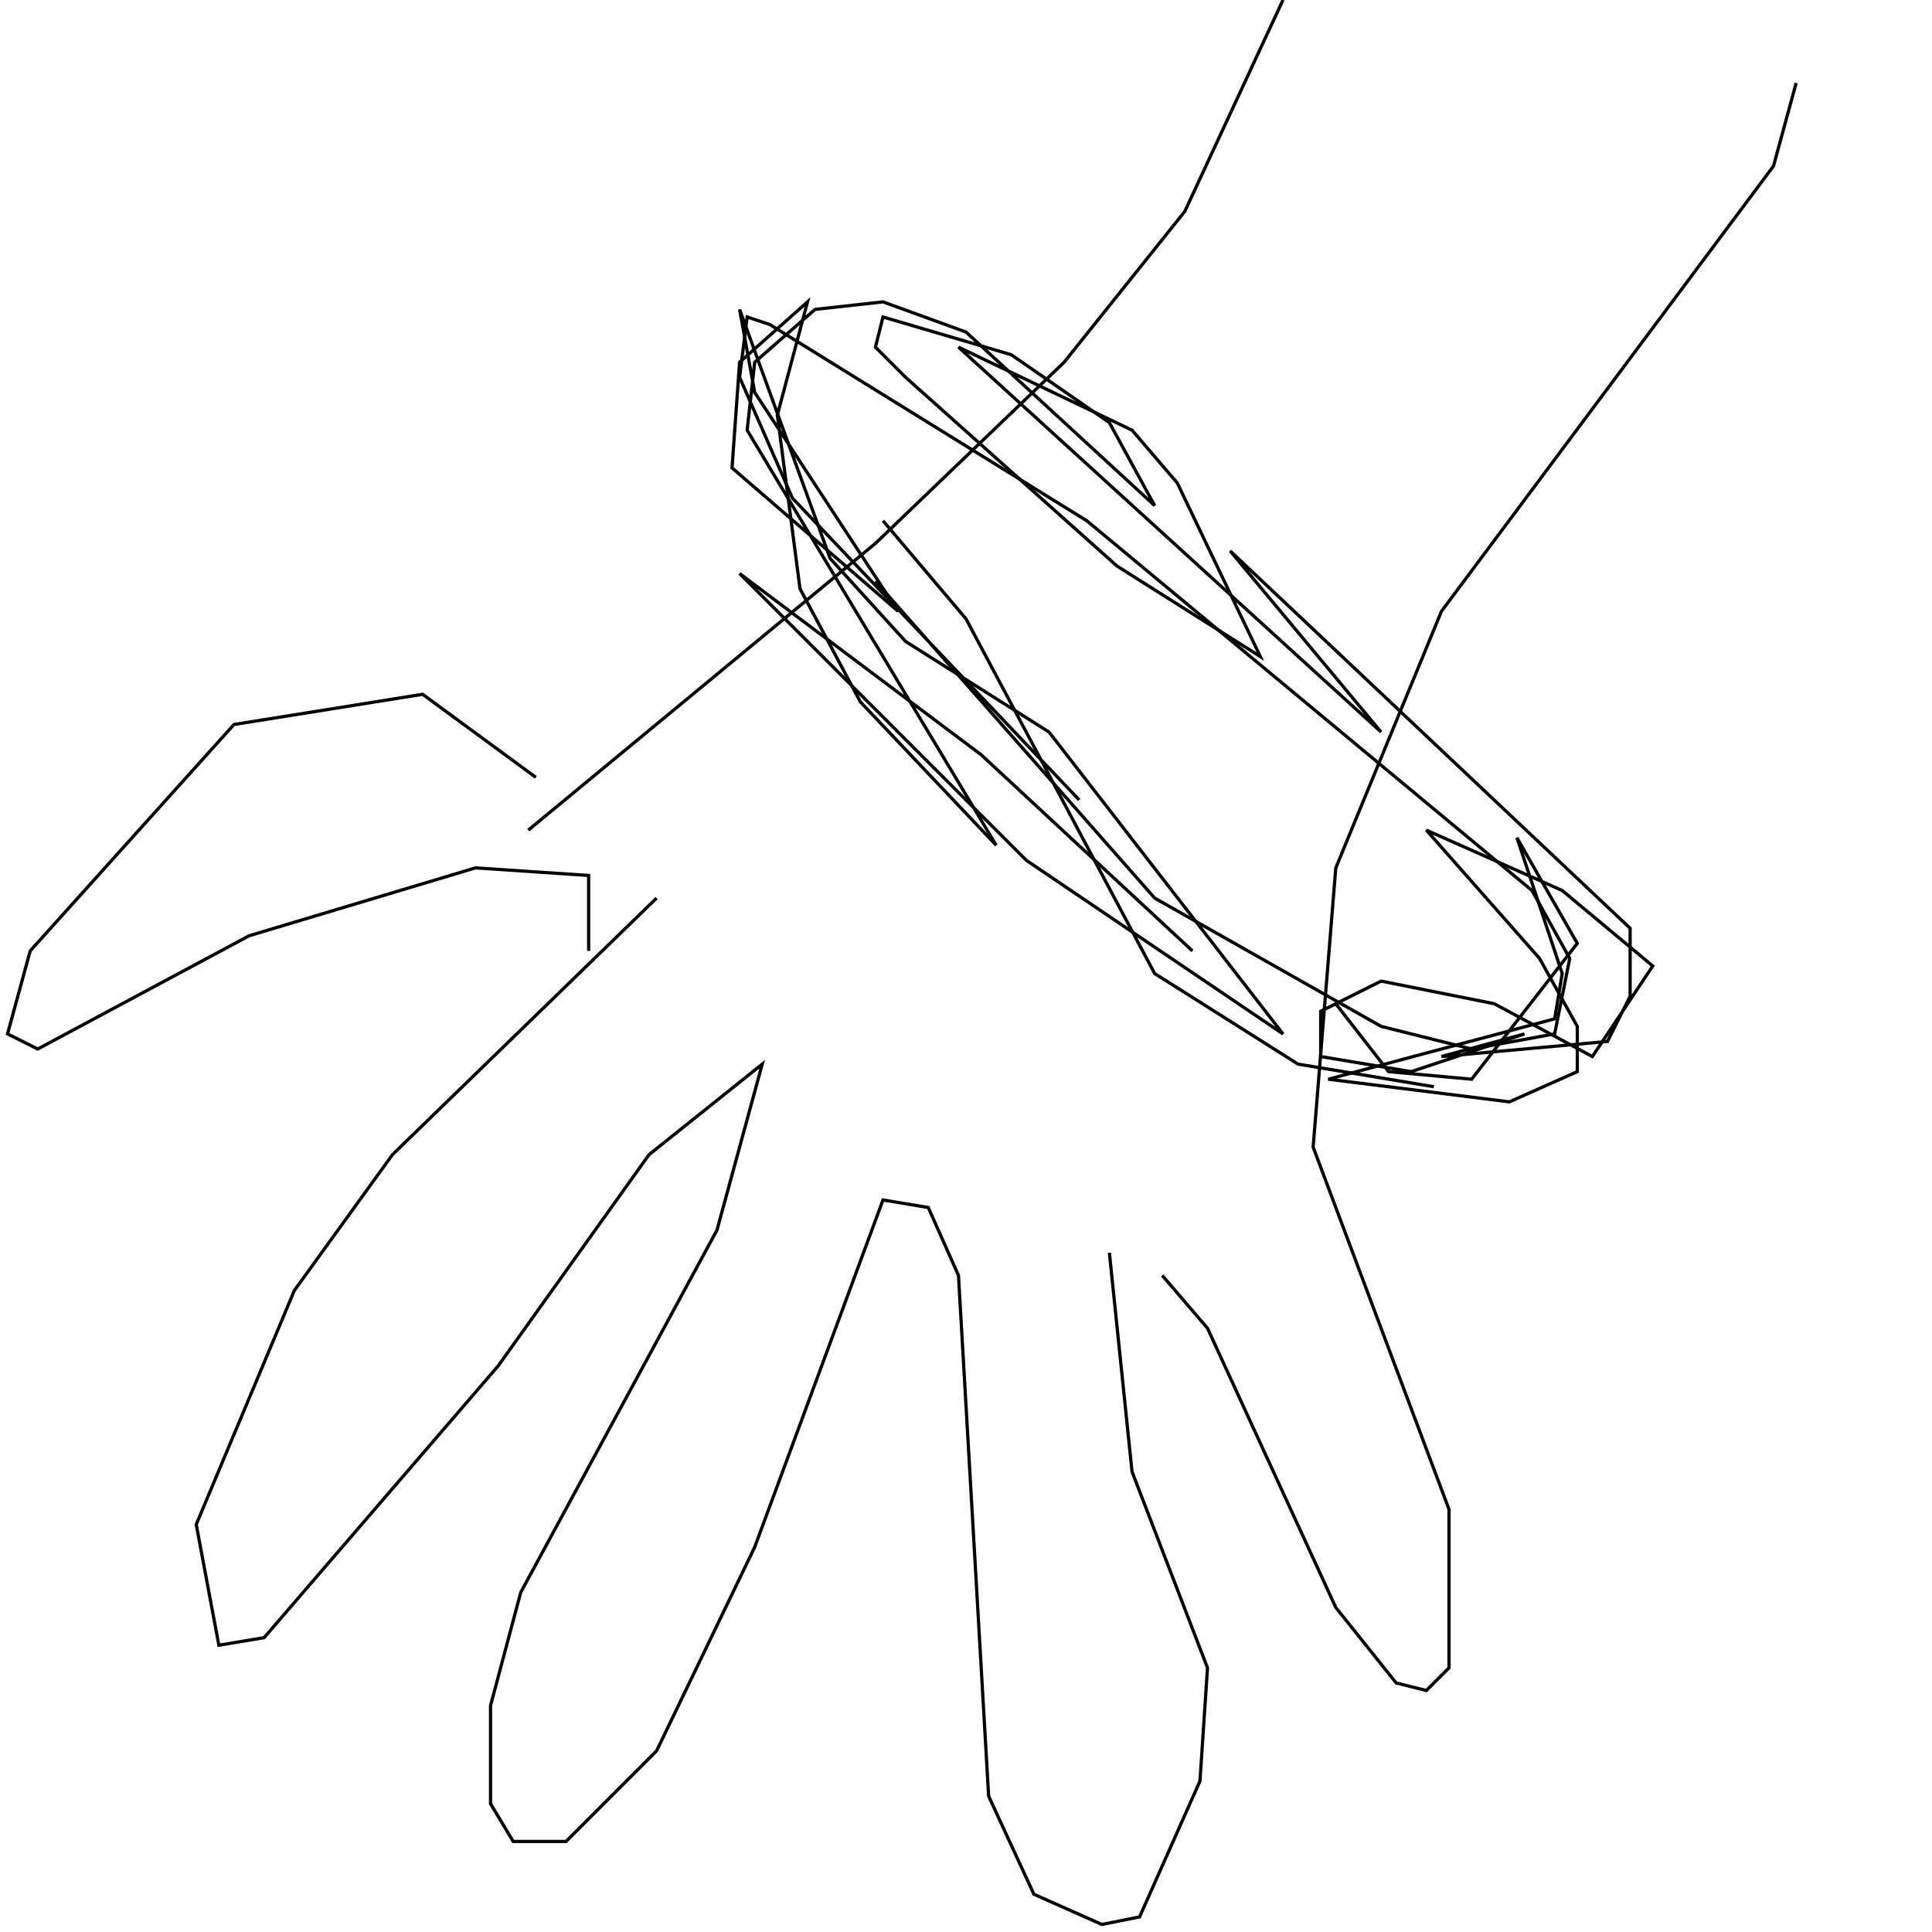 <?xml version="1.0" encoding="UTF-8" standalone="no"?>
<!--Created with ndjsontosvg (https:https://github.com/thompson318/ndjsontosvg) 
	from the simplified Google quickdraw data set. key_id = 5696490796220416-->
<svg width="600" height="600"
	xmlns="http://www.w3.org/2000/svg">
	xmlns:ndjsontosvg="https://github.com/thompson318/ndjsontosvg"
	xmlns:quickdraw="https://quickdraw.withgoogle.com/data"
	xmlns:scikit-surgery="https://doi.org/10.1007/s11548-020-02180-5">

	<rect width="100%" height="100%" fill="white" />
	<path d = "M 166.41 241.41 L 131.25 215.62 L 72.66 225.00 L 9.38 295.31 L 2.34 321.09 L 11.72 325.78 L 77.34 290.62 L 147.66 269.53 L 182.81 271.88 L 182.81 295.31" stroke="black" fill="transparent"/>
	<path d = "M 203.91 278.91 L 121.88 358.59 L 91.41 400.78 L 60.94 473.44 L 67.97 510.94 L 82.03 508.59 L 154.69 424.22 L 201.56 358.59 L 236.72 330.47 L 222.66 382.03 L 161.72 494.53 L 152.34 529.69 L 152.34 560.16 L 159.38 571.88 L 175.78 571.88 L 203.91 543.75 L 234.38 480.47 L 274.22 372.66 L 288.28 375.00 L 297.66 396.09 L 307.03 557.81 L 321.09 588.28 L 342.19 597.66 L 353.91 595.31 L 372.66 553.12 L 375.00 517.97 L 351.56 457.03 L 344.53 389.06" stroke="black" fill="transparent"/>
	<path d = "M 360.94 396.09 L 375.00 412.50 L 414.84 499.22 L 433.59 522.66 L 442.97 525.00 L 450.00 517.97 L 450.00 468.75 L 407.81 356.25 L 414.84 269.53 L 447.66 189.84 L 550.78 51.56 L 557.81 25.78" stroke="black" fill="transparent"/>
	<path d = "M 164.06 257.81 L 271.88 168.75 L 330.47 112.50 L 367.97 65.62 L 398.44 0.00" stroke="black" fill="transparent"/>
	<path d = "M 271.88 180.47 L 358.59 278.91 L 428.91 318.75 L 457.03 325.78 L 482.81 321.09 L 487.50 297.66 L 475.78 276.56 L 337.50 161.72 L 239.06 100.78 L 232.03 98.44 L 229.69 117.19 L 246.09 154.69 L 335.16 248.44" stroke="black" fill="transparent"/>
	<path d = "M 274.22 161.72 L 300.00 192.19 L 358.59 302.34 L 403.12 330.47 L 445.31 337.50" stroke="black" fill="transparent"/>
	<path d = "M 370.31 295.31 L 304.69 234.38 L 229.69 178.12 L 318.75 267.19 L 398.44 321.09 L 325.78 227.34 L 281.25 199.22 L 257.81 173.44 L 229.69 96.09 L 234.38 121.88 L 278.91 189.84 L 227.34 145.31 L 229.69 112.50 L 250.78 93.75 L 241.41 128.91 L 248.44 182.81 L 267.19 217.97 L 309.38 262.50 L 232.03 133.59 L 234.38 112.50 L 253.12 96.09 L 274.22 93.75 L 300.00 103.12 L 358.59 157.03 L 344.53 131.25 L 314.06 110.16 L 274.22 98.44 L 271.88 107.81 L 281.25 117.19 L 346.88 175.78 L 391.41 203.91 L 365.62 150.00 L 351.56 133.59 L 297.66 107.81 L 428.91 227.34 L 382.03 171.09 L 506.25 288.28 L 506.25 309.38 L 499.22 323.44 L 447.66 328.12 L 473.44 321.09 L 438.28 332.81 L 410.16 328.12 L 410.16 314.06 L 428.91 304.69 L 464.06 311.72 L 494.53 328.12 L 513.28 300.00 L 485.16 276.56 L 442.97 257.81 L 478.12 297.66 L 489.84 318.75 L 489.84 332.81 L 468.75 342.19 L 412.50 335.16 L 482.81 316.41 L 485.16 302.34 L 471.09 260.16 L 489.84 292.97 L 457.03 335.16 L 431.25 332.81 L 414.84 311.72" stroke="black" fill="transparent"/>
</svg>